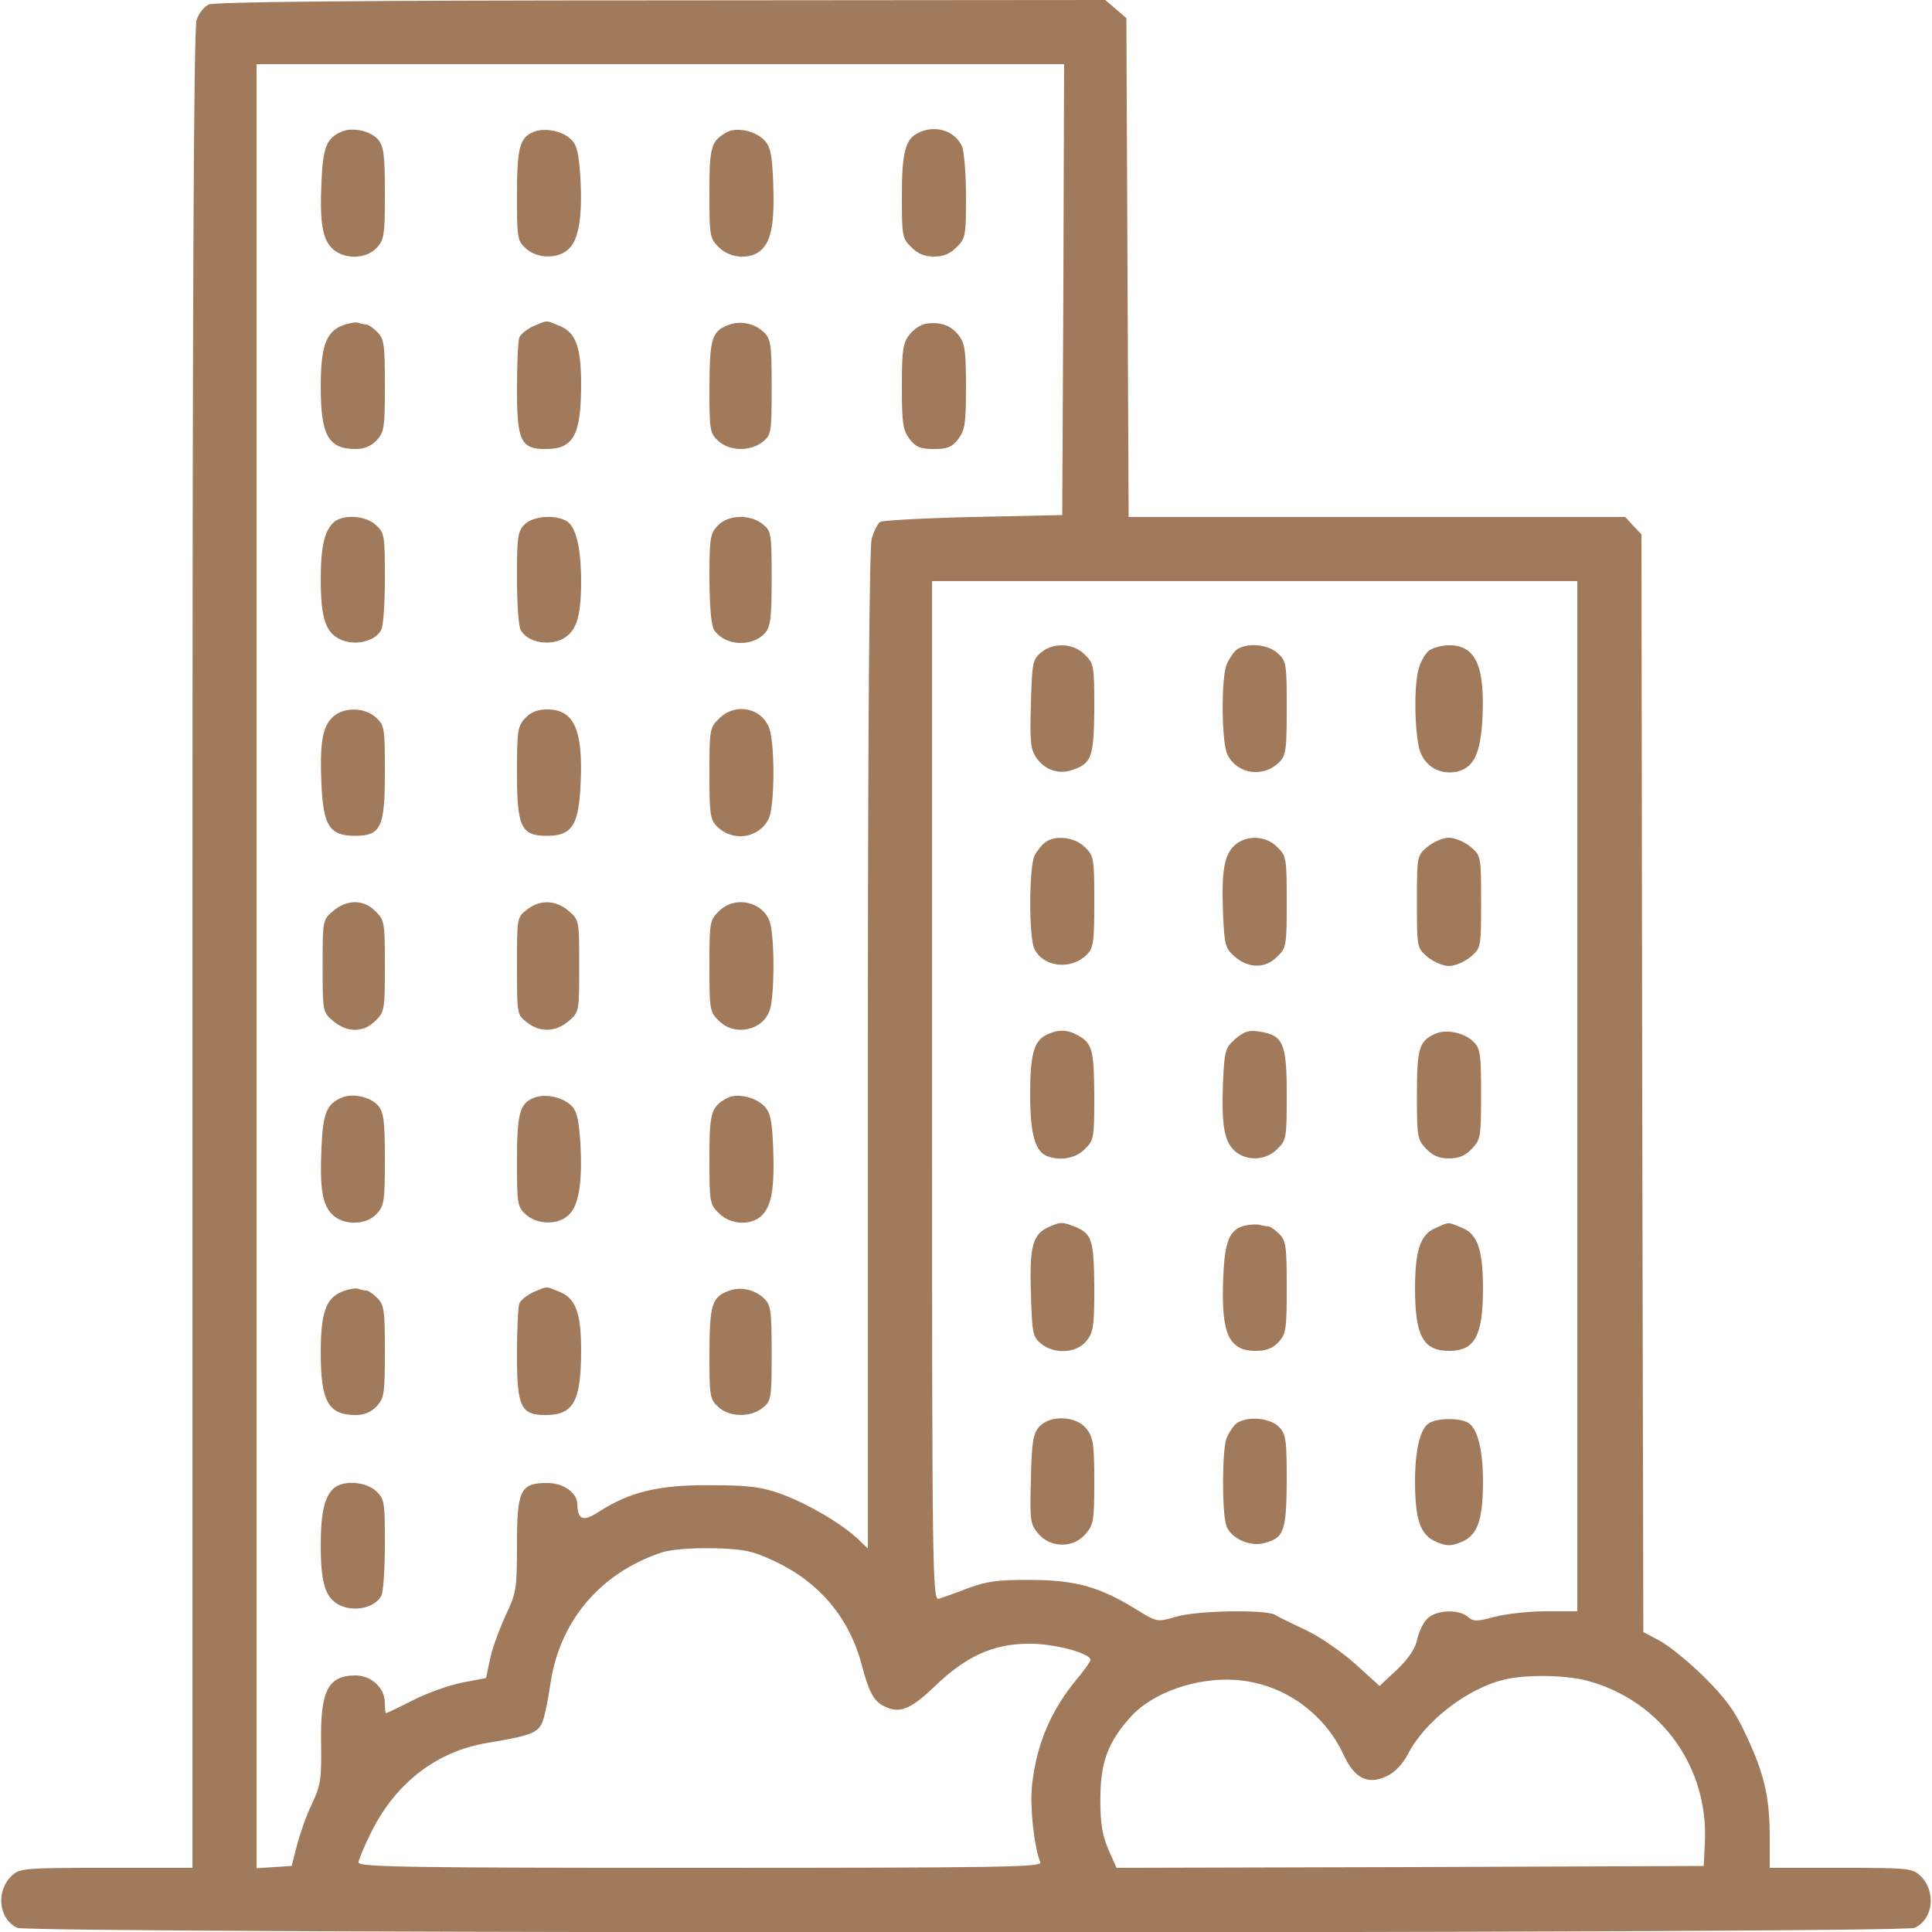 <?xml version="1.0" standalone="no"?>
<!DOCTYPE svg PUBLIC "-//W3C//DTD SVG 20010904//EN"
 "http://www.w3.org/TR/2001/REC-SVG-20010904/DTD/svg10.dtd">
<svg  version="1.0" xmlns="http://www.w3.org/2000/svg"
 width="512pt" height="512pt" viewBox="0 0 512 512"
 preserveAspectRatio="xMidYMid meet">

<g transform="translate(0,512) scale(0.1,-0.1)"
fill="#A07A5A" stroke="none">
<path d="M553 5108 c-12 -6 -27 -24 -32 -41 -8 -21 -11 -786 -11 -2463 l0
-2434 -228 0 c-215 0 -229 -1 -250 -20 -44 -41 -36 -116 14 -139 36 -16 4992
-16 5028 0 50 23 58 98 14 139 -20 19 -35 20 -210 20 l-188 0 0 80 c0 105 -14
168 -61 268 -30 66 -54 99 -111 156 -40 40 -93 83 -118 97 l-45 24 -3 1455 -2
1454 -22 23 -21 23 -658 0 -658 0 -3 661 -3 661 -28 24 -28 24 -1177 -1 c-808
0 -1184 -4 -1199 -11z m2265 -755 l-3 -598 -235 -5 c-129 -3 -240 -9 -247 -13
-7 -4 -17 -24 -23 -45 -6 -25 -10 -481 -10 -1356 l0 -1320 -27 26 c-45 42
-133 93 -203 119 -55 19 -84 23 -190 23 -136 1 -212 -18 -294 -71 -40 -26 -55
-21 -56 20 0 31 -37 57 -80 57 -71 0 -80 -19 -80 -164 0 -117 -2 -128 -30
-187 -16 -35 -35 -86 -41 -114 l-11 -52 -63 -12 c-35 -7 -94 -28 -131 -47 -37
-19 -69 -34 -71 -34 -2 0 -3 12 -3 27 0 40 -36 73 -79 73 -73 -1 -93 -42 -90
-185 1 -89 -1 -106 -24 -155 -15 -30 -32 -80 -40 -110 l-14 -55 -47 -3 -46 -3
0 2390 0 2391 1070 0 1070 0 -2 -597z m1362 -2138 l0 -1365 -82 0 c-46 0 -108
-7 -138 -15 -47 -13 -56 -12 -70 0 -24 21 -82 19 -107 -4 -11 -11 -23 -35 -27
-55 -5 -24 -22 -50 -53 -80 l-47 -44 -65 59 c-36 32 -94 72 -130 89 -36 17
-74 35 -83 41 -28 14 -209 11 -263 -6 -48 -14 -49 -14 -104 20 -97 60 -162 78
-281 78 -85 1 -116 -4 -165 -22 -33 -13 -68 -25 -77 -28 -17 -5 -18 64 -18
1346 l0 1351 855 0 855 0 0 -1365z m-2128 -1232 c120 -56 199 -151 232 -276
18 -69 31 -94 56 -107 42 -23 71 -12 136 50 83 80 154 113 248 114 68 1 166
-25 166 -43 0 -4 -15 -25 -33 -47 -71 -84 -110 -175 -122 -285 -6 -57 5 -161
22 -205 4 -12 -117 -14 -901 -14 -759 0 -906 2 -906 14 0 7 16 45 35 83 65
129 173 212 306 234 115 19 136 27 147 57 6 15 15 61 21 102 25 166 133 292
295 346 26 8 77 12 136 11 83 -2 104 -7 162 -34z m2154 -317 c195 -52 323
-229 312 -431 l-3 -60 -778 -3 -778 -2 -21 47 c-16 37 -22 68 -22 133 0 100
20 154 83 223 58 62 172 102 275 95 122 -8 233 -84 286 -197 29 -64 65 -82
115 -58 22 10 42 32 56 58 44 87 158 175 256 198 58 14 162 12 219 -3z"/>
<path d="M905 4771 c-39 -17 -49 -40 -53 -131 -5 -109 2 -154 30 -180 31 -28
88 -27 116 3 20 21 22 34 22 144 0 100 -3 124 -17 142 -20 24 -68 35 -98 22z"/>
<path d="M1413 4770 c-36 -15 -43 -43 -43 -168 0 -111 1 -120 23 -140 30 -28
86 -29 114 -2 27 25 37 87 31 191 -4 61 -9 85 -24 99 -23 23 -71 33 -101 20z"/>
<path d="M1925 4769 c-41 -23 -45 -39 -45 -161 0 -113 1 -120 25 -143 30 -31
86 -34 114 -6 26 26 34 72 30 180 -3 74 -8 94 -24 110 -25 25 -74 35 -100 20z"/>
<path d="M2434 4768 c-35 -16 -44 -52 -44 -169 0 -103 1 -111 25 -134 16 -17
35 -25 60 -25 25 0 44 8 60 25 24 23 25 31 25 134 0 61 -5 121 -11 134 -19 41
-71 57 -115 35z"/>
<path d="M904 4256 c-41 -18 -54 -57 -54 -161 0 -129 20 -165 93 -165 22 0 41
8 55 23 20 21 22 34 22 145 0 109 -2 124 -20 142 -11 11 -24 20 -29 20 -5 0
-15 2 -23 5 -7 2 -27 -2 -44 -9z"/>
<path d="M1414 4256 c-17 -8 -34 -21 -38 -31 -3 -9 -6 -70 -6 -136 0 -137 10
-159 76 -159 74 0 94 37 94 171 0 100 -14 137 -56 155 -39 16 -32 16 -70 0z"/>
<path d="M1931 4259 c-45 -17 -50 -36 -51 -165 0 -113 1 -122 23 -142 29 -28
86 -29 118 -3 23 18 24 25 24 145 0 112 -2 127 -20 145 -25 24 -63 32 -94 20z"/>
<path d="M2453 4262 c-13 -2 -32 -15 -43 -29 -17 -22 -20 -40 -20 -138 0 -98
3 -116 21 -139 16 -21 29 -26 64 -26 35 0 48 5 64 26 18 23 21 41 21 139 0 97
-3 116 -20 137 -20 26 -48 36 -87 30z"/>
<path d="M887 3738 c-26 -21 -37 -64 -37 -152 0 -106 13 -144 55 -162 39 -16
89 -3 105 26 6 10 10 72 10 138 0 111 -1 120 -23 140 -26 25 -83 30 -110 10z"/>
<path d="M1390 3730 c-18 -18 -20 -33 -20 -141 0 -66 4 -129 10 -139 16 -29
66 -42 105 -26 41 18 55 56 55 155 0 91 -14 147 -40 161 -32 17 -88 12 -110
-10z"/>
<path d="M1902 3727 c-20 -21 -22 -34 -22 -143 1 -82 5 -124 14 -136 30 -40
99 -43 133 -6 15 17 18 39 18 145 0 119 -1 126 -24 144 -33 27 -92 25 -119 -4z"/>
<path d="M882 3220 c-28 -26 -35 -71 -30 -181 5 -108 22 -134 89 -134 69 0 79
23 79 169 0 115 -1 124 -23 144 -30 28 -86 29 -115 2z"/>
<path d="M1392 3217 c-20 -21 -22 -34 -22 -144 0 -145 11 -168 79 -168 65 0
83 26 89 124 9 155 -15 211 -88 211 -25 0 -43 -7 -58 -23z"/>
<path d="M1905 3215 c-24 -23 -25 -30 -25 -145 0 -106 2 -122 20 -140 42 -42
111 -32 137 20 16 31 17 195 2 239 -20 56 -91 70 -134 26z"/>
<path d="M883 2706 c-28 -24 -28 -25 -28 -146 0 -121 0 -122 28 -146 37 -31
81 -31 112 1 24 23 25 30 25 145 0 115 -1 122 -25 145 -31 32 -75 32 -112 1z"/>
<path d="M1396 2709 c-26 -20 -26 -22 -26 -149 0 -127 0 -129 26 -149 35 -28
77 -26 111 3 28 24 28 25 28 146 0 121 0 122 -28 146 -34 29 -76 31 -111 3z"/>
<path d="M1905 2705 c-24 -23 -25 -30 -25 -145 0 -115 1 -122 25 -145 41 -42
116 -27 135 28 13 39 13 195 0 234 -19 55 -94 70 -135 28z"/>
<path d="M905 2211 c-39 -17 -49 -40 -53 -131 -5 -109 2 -154 30 -180 31 -28
88 -27 116 3 20 21 22 34 22 144 0 100 -3 124 -17 142 -20 24 -68 35 -98 22z"/>
<path d="M1413 2210 c-36 -15 -43 -43 -43 -168 0 -111 1 -120 23 -140 30 -28
86 -29 114 -2 27 25 37 87 31 191 -4 61 -9 85 -24 99 -23 23 -71 33 -101 20z"/>
<path d="M1925 2209 c-41 -23 -45 -39 -45 -161 0 -113 1 -120 25 -143 30 -31
86 -34 114 -6 26 26 34 72 30 180 -3 74 -8 94 -24 110 -25 25 -74 35 -100 20z"/>
<path d="M904 1696 c-41 -18 -54 -57 -54 -161 0 -129 20 -165 93 -165 22 0 41
8 55 23 20 21 22 34 22 145 0 109 -2 124 -20 142 -11 11 -24 20 -29 20 -5 0
-15 2 -23 5 -7 2 -27 -2 -44 -9z"/>
<path d="M1414 1696 c-17 -8 -34 -21 -38 -31 -3 -9 -6 -70 -6 -136 0 -137 10
-159 76 -159 74 0 94 37 94 171 0 100 -14 137 -56 155 -39 16 -32 16 -70 0z"/>
<path d="M1931 1699 c-45 -17 -50 -36 -51 -165 0 -113 1 -122 23 -142 29 -28
86 -29 118 -3 23 18 24 25 24 145 0 112 -2 127 -20 145 -25 24 -63 32 -94 20z"/>
<path d="M887 1178 c-26 -21 -37 -64 -37 -152 0 -106 13 -144 55 -162 39 -16
89 -3 105 26 6 10 10 72 10 138 0 111 -1 120 -23 140 -26 25 -83 30 -110 10z"/>
<path d="M2759 3391 c-22 -18 -24 -27 -27 -136 -3 -95 -1 -120 13 -141 22 -34
61 -48 98 -34 50 17 56 34 57 163 0 112 -1 119 -25 142 -30 31 -83 33 -116 6z"/>
<path d="M3277 3398 c-9 -7 -21 -26 -27 -41 -14 -40 -13 -206 3 -237 26 -52
95 -62 137 -20 18 18 20 34 20 143 0 116 -1 125 -23 145 -26 25 -83 30 -110
10z"/>
<path d="M3787 3396 c-10 -8 -22 -29 -27 -47 -14 -46 -11 -176 3 -219 14 -42
54 -64 98 -55 43 10 61 45 67 130 9 147 -16 205 -87 205 -20 0 -44 -7 -54 -14z"/>
<path d="M2769 2887 c-9 -7 -21 -22 -27 -34 -15 -28 -16 -214 -1 -247 23 -49
97 -58 139 -16 18 18 20 34 20 140 0 115 -1 122 -25 145 -27 27 -79 33 -106
12z"/>
<path d="M3272 2880 c-28 -26 -35 -68 -31 -180 4 -86 6 -93 32 -116 37 -31 81
-31 112 1 24 23 25 30 25 145 0 115 -1 122 -25 145 -30 31 -82 33 -113 5z"/>
<path d="M3783 2876 c-28 -24 -28 -25 -28 -146 0 -121 0 -122 28 -146 16 -13
41 -24 57 -24 16 0 41 11 57 24 28 24 28 25 28 146 0 121 0 122 -28 146 -16
13 -41 24 -57 24 -16 0 -41 -11 -57 -24z"/>
<path d="M2774 2378 c-34 -16 -44 -52 -44 -159 0 -104 13 -150 45 -163 35 -13
76 -6 100 19 24 23 25 30 25 142 -1 123 -5 139 -47 161 -26 14 -50 14 -79 0z"/>
<path d="M3274 2367 c-27 -24 -29 -30 -33 -117 -4 -112 3 -154 31 -180 31 -28
83 -26 113 5 24 23 25 30 25 143 0 137 -9 158 -71 168 -29 5 -41 1 -65 -19z"/>
<path d="M3805 2381 c-44 -19 -50 -38 -50 -162 0 -110 1 -119 24 -143 18 -19
35 -26 61 -26 26 0 43 7 61 26 23 24 24 32 24 145 0 105 -2 121 -20 138 -23
24 -71 34 -100 22z"/>
<path d="M2783 1870 c-46 -19 -55 -50 -51 -175 3 -109 5 -118 27 -136 36 -29
94 -25 120 7 19 24 21 40 21 143 -1 125 -6 143 -54 161 -32 12 -34 12 -63 0z"/>
<path d="M3304 1873 c-44 -8 -58 -38 -62 -133 -7 -153 13 -200 86 -200 27 0
45 7 60 23 20 21 22 34 22 145 0 109 -2 124 -20 142 -11 11 -24 20 -29 20 -5
0 -15 2 -23 4 -7 2 -23 1 -34 -1z"/>
<path d="M3803 1865 c-39 -17 -53 -59 -53 -160 0 -126 22 -165 90 -165 68 0
90 39 90 165 0 103 -14 144 -55 161 -40 16 -32 17 -72 -1z"/>
<path d="M2754 1339 c-16 -18 -20 -40 -22 -139 -3 -111 -2 -118 20 -145 33
-38 93 -38 125 0 21 24 23 36 23 139 0 99 -3 117 -21 140 -27 34 -96 37 -125
5z"/>
<path d="M3277 1348 c-9 -7 -21 -26 -27 -41 -11 -31 -12 -187 -1 -227 9 -35
63 -61 103 -49 51 14 57 32 58 165 0 107 -2 123 -20 142 -24 25 -85 30 -113
10z"/>
<path d="M3788 1349 c-24 -13 -38 -71 -38 -154 0 -103 14 -143 56 -161 29 -12
39 -12 68 0 42 18 56 58 56 161 0 85 -15 141 -40 155 -24 13 -80 12 -102 -1z"/>
</g>
</svg>
